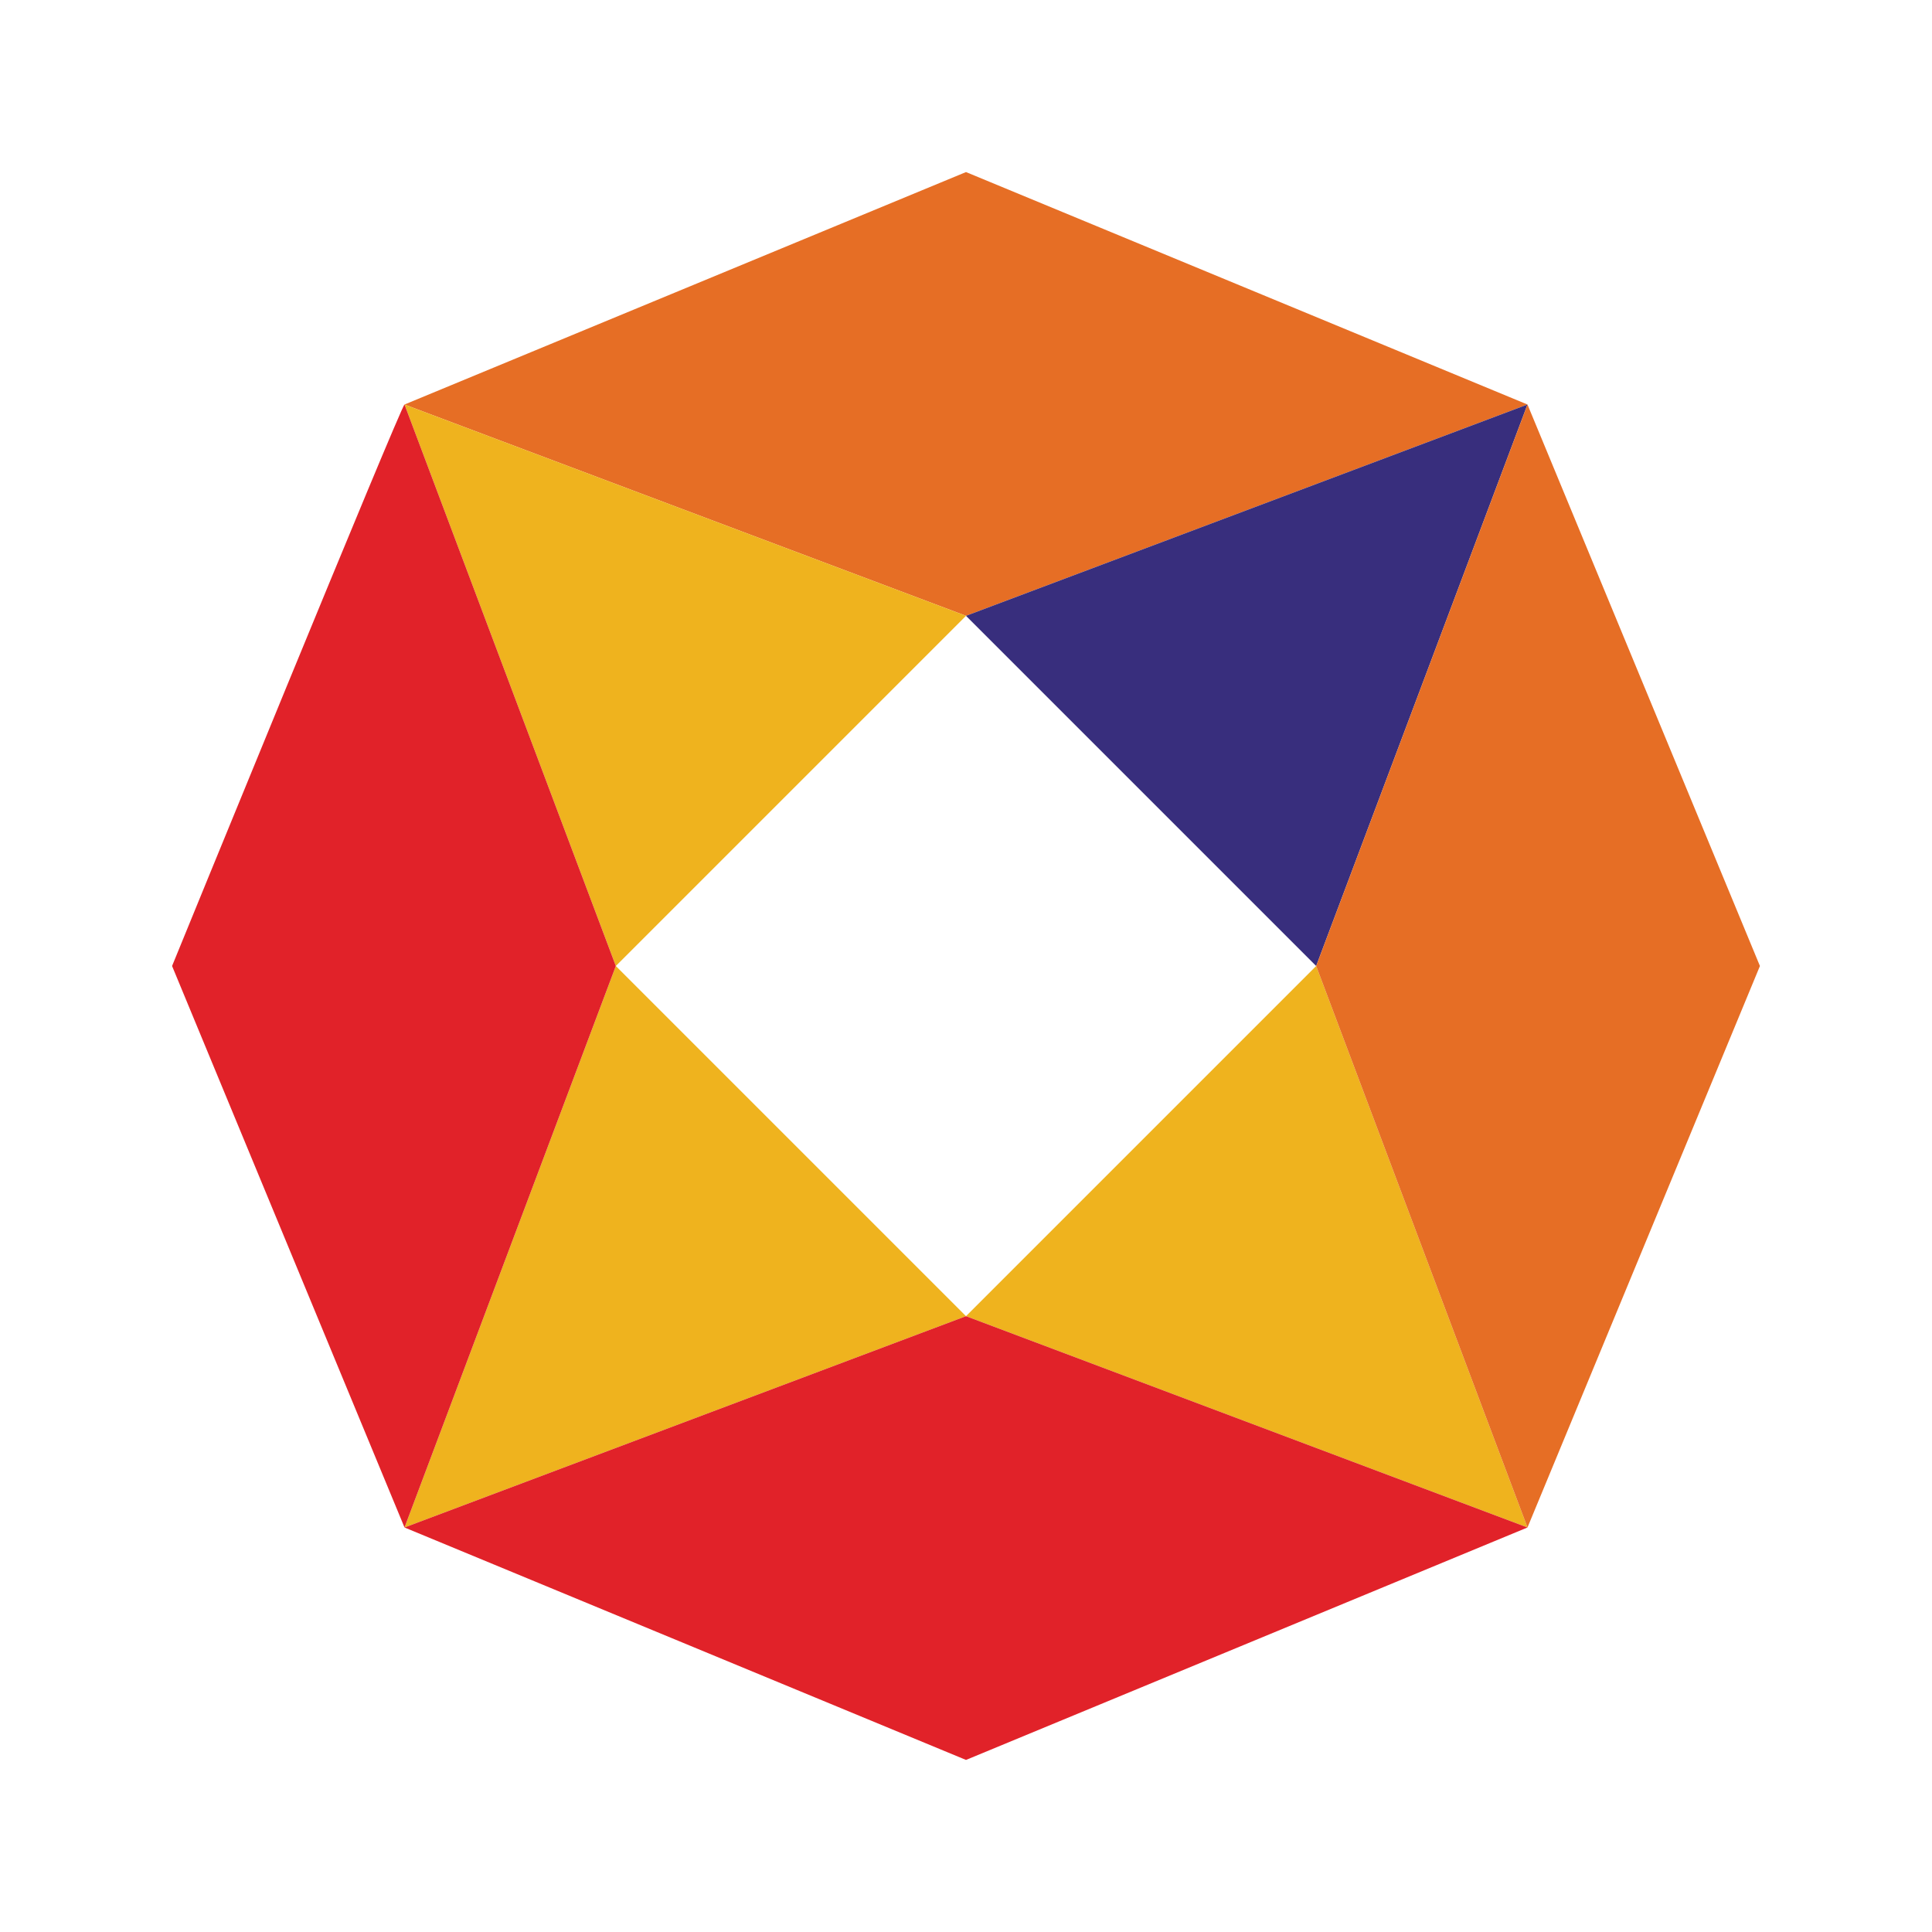 <?xml version="1.0" ?>
<!-- Generator: Adobe Illustrator 28.0.0, SVG Export Plug-In . SVG Version: 6.00 Build 0)  -->
<svg xmlns="http://www.w3.org/2000/svg" version="1.2" baseProfile="tiny-ps" viewBox="0 0 64 64">
	<g id="New_Layer">
		<rect fill-rule="evenodd" fill="#FFFFFF" width="64" height="64"/>
		<g>
			<rect x="23.8" y="23.8" transform="matrix(0.707 -0.707 0.707 0.707 -13.254 32.002)" fill-rule="evenodd" fill="#FFFFFF" width="16.4" height="16.4"/>
			<polygon fill-rule="evenodd" fill="#E66E25" points="50.6,13.4 32,5.7 13.4,13.4 32,20.4   "/>
			<polygon fill-rule="evenodd" fill="#382E7D" points="43.6,32 50.6,13.4 32,20.4   "/>
			<polygon fill-rule="evenodd" fill="#EFB31E" points="32,43.6 50.6,50.6 43.6,32   "/>
			<polygon fill-rule="evenodd" fill="#EFB31E" points="32,20.4 13.4,13.4 20.4,32   "/>
			<polygon fill-rule="evenodd" fill="#EFB31E" points="20.4,32 13.4,50.6 32,43.6   "/>
			<polygon fill-rule="evenodd" fill="#E12229" points="13.4,50.6 32,58.3 50.6,50.6 32,43.6   "/>
			<polygon fill-rule="evenodd" fill="#E66E25" points="50.6,13.4 43.6,32 50.6,50.6 58.3,32   "/>
			<path fill-rule="evenodd" fill="#E12229" d="M13.4,13.4C13.3,13.4,5.7,32,5.7,32l7.7,18.6l7-18.6L13.4,13.4z"/>
		</g>
	</g>
</svg>